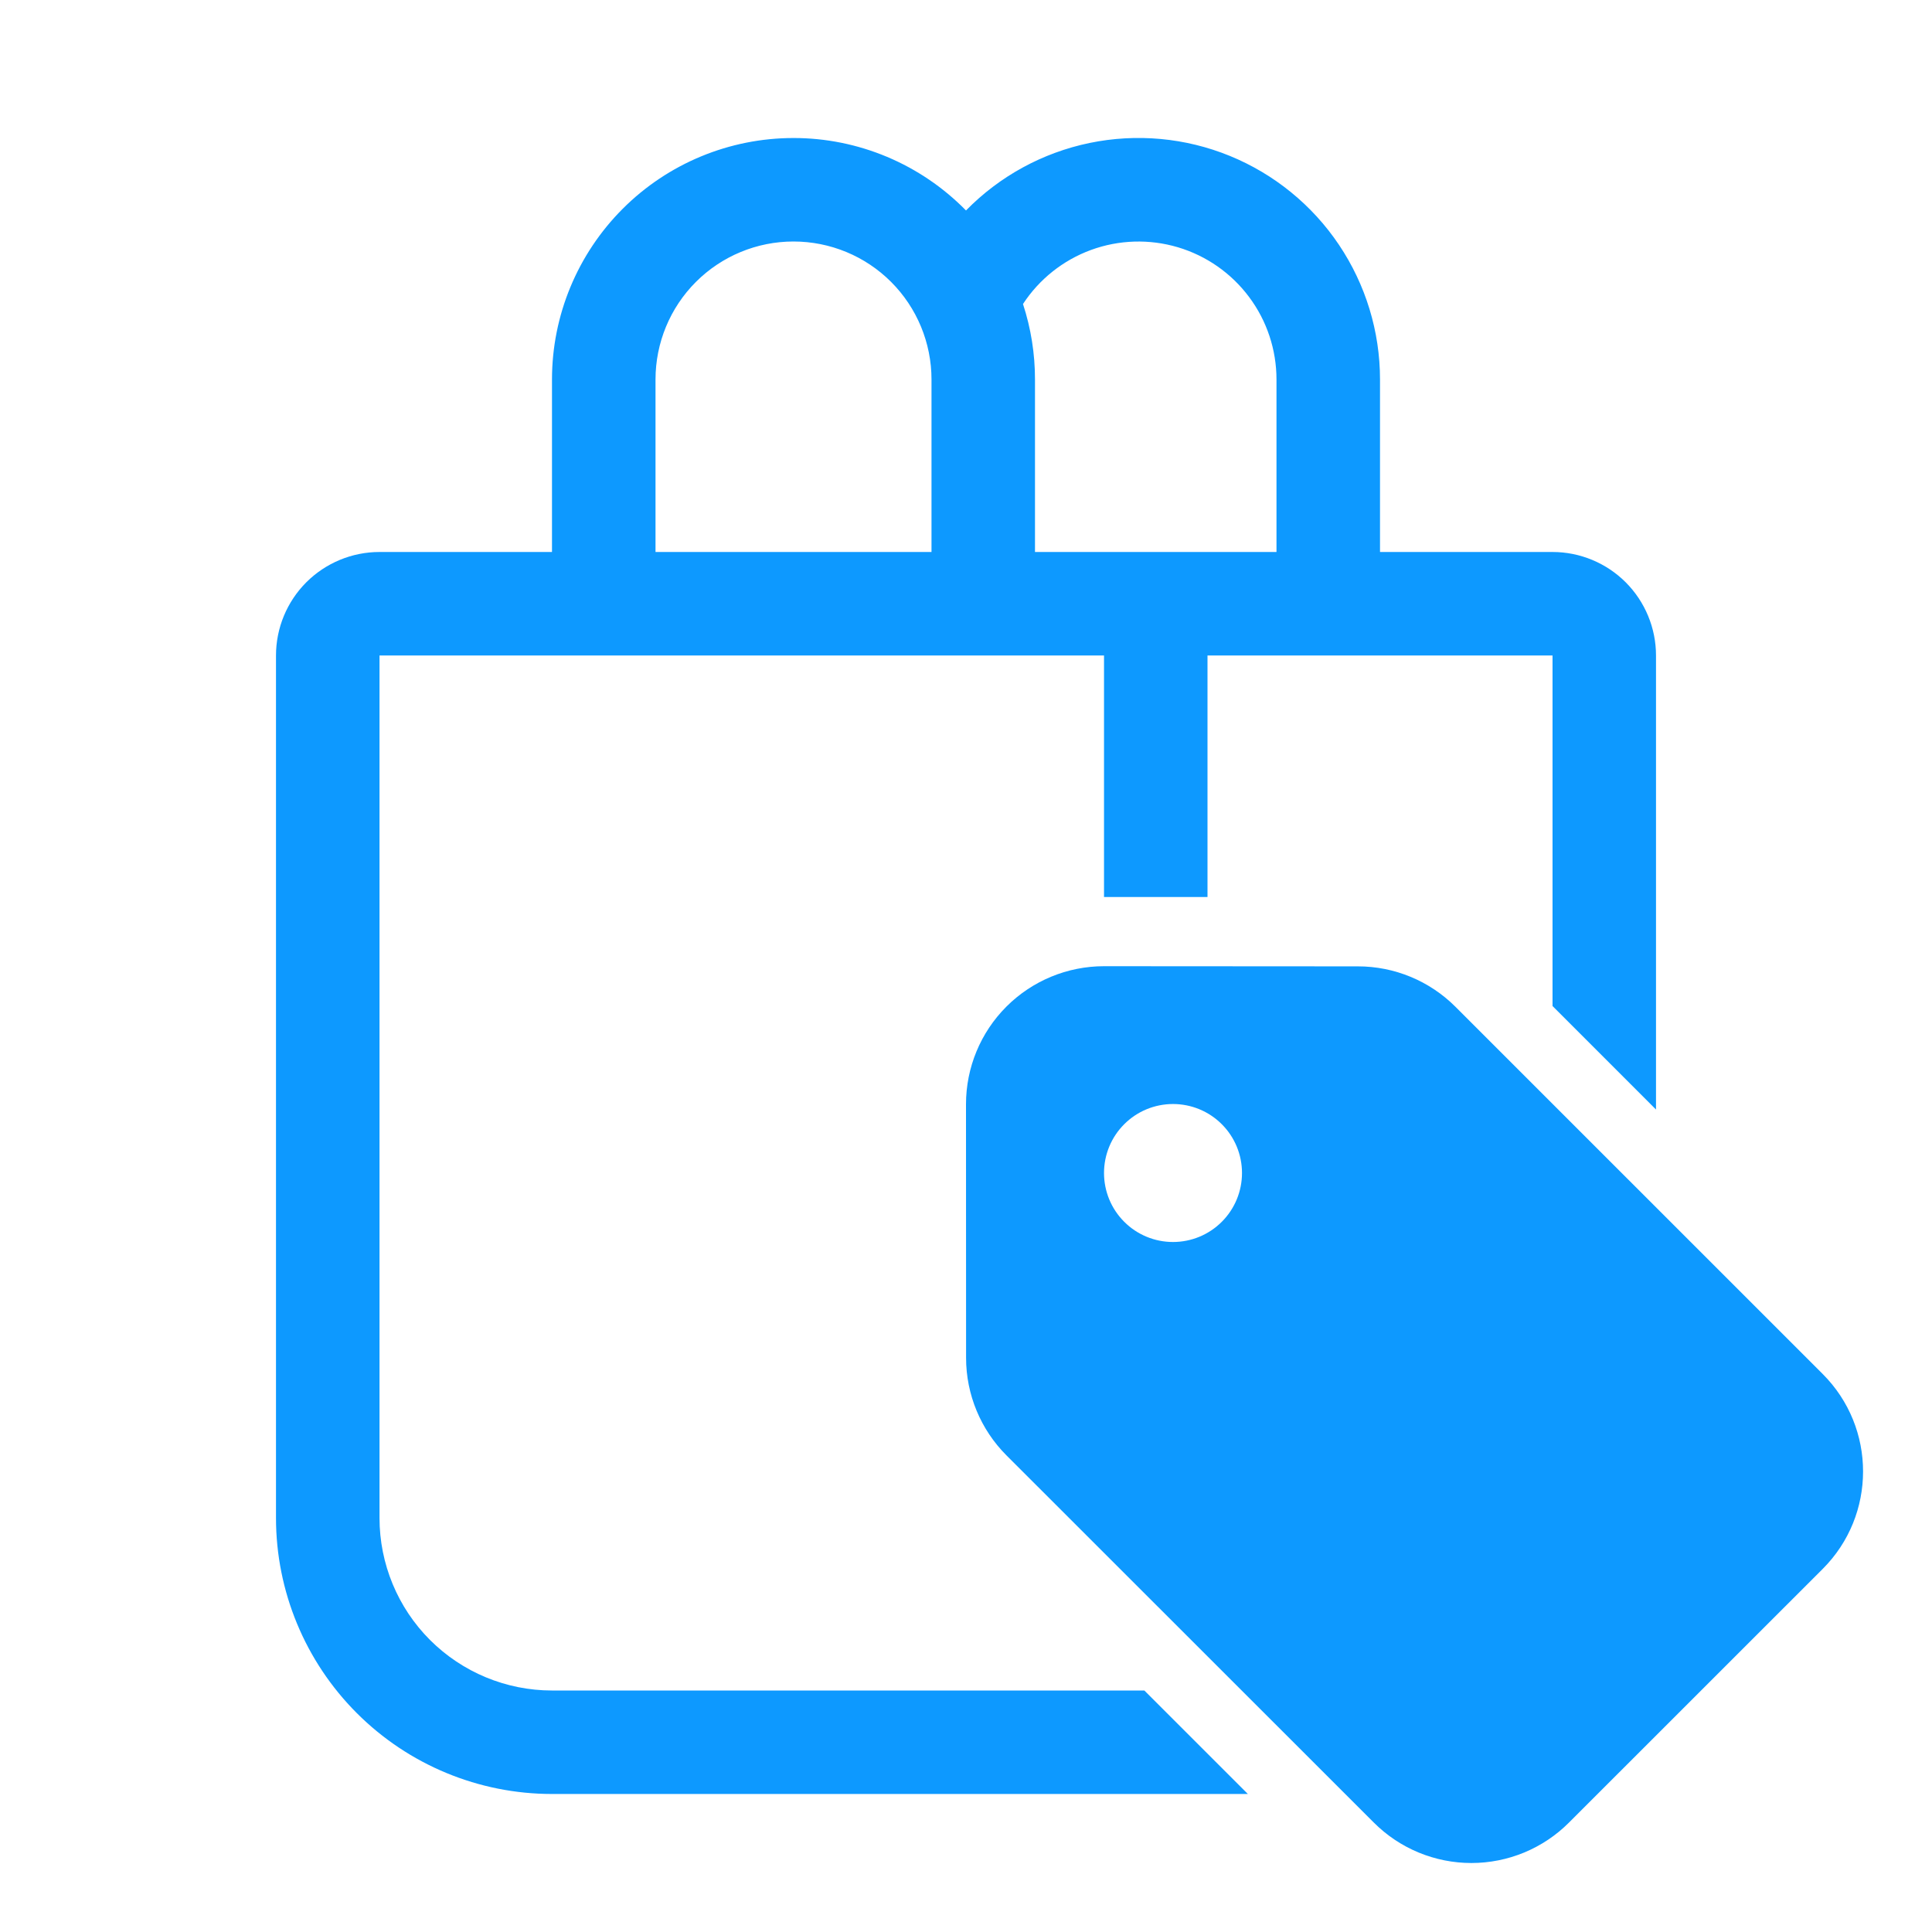 <svg width="48" height="48" viewBox="0 0 48 48" fill="none" xmlns="http://www.w3.org/2000/svg">
<path d="M19.714 3.429C18.123 3.429 16.597 4.061 15.472 5.186C14.347 6.311 13.714 7.837 13.714 9.429V13.714H9.429C8.747 13.714 8.093 13.985 7.61 14.467C7.128 14.95 6.857 15.604 6.857 16.286V37.714C6.857 39.533 7.58 41.277 8.866 42.563C10.152 43.849 11.896 44.571 13.714 44.571H31.003L28.431 42H13.714C12.578 42 11.488 41.548 10.684 40.745C9.88 39.941 9.429 38.851 9.429 37.714V16.286H27.429V22.286H30V16.286H38.572V24.994L41.143 27.566V16.286C41.143 15.604 40.872 14.95 40.39 14.467C39.907 13.985 39.253 13.714 38.572 13.714H34.286V9.429C34.286 8.237 33.931 7.072 33.266 6.082C32.602 5.093 31.657 4.324 30.554 3.873C29.45 3.422 28.238 3.311 27.07 3.552C25.903 3.794 24.834 4.377 24 5.229C23.441 4.659 22.774 4.206 22.039 3.897C21.303 3.588 20.512 3.428 19.714 3.429ZM31.714 9.429V13.714H25.714V9.429C25.715 8.792 25.614 8.159 25.416 7.553C25.82 6.935 26.413 6.464 27.106 6.21C27.8 5.956 28.556 5.933 29.264 6.143C29.972 6.354 30.593 6.788 31.034 7.38C31.476 7.971 31.714 8.69 31.714 9.429ZM19.714 6C20.624 6 21.496 6.361 22.139 7.004C22.782 7.647 23.143 8.519 23.143 9.429V13.714H16.286V9.429C16.286 8.519 16.647 7.647 17.29 7.004C17.933 6.361 18.805 6 19.714 6ZM24.002 33.737L24 27.434C24 26.524 24.361 25.652 25.004 25.009C25.647 24.366 26.519 24.005 27.429 24.005L33.734 24.009C34.643 24.008 35.515 24.369 36.158 25.011L45.283 34.135C46.622 35.472 46.622 37.644 45.283 38.981L38.981 45.281C38.663 45.6 38.285 45.852 37.869 46.025C37.453 46.197 37.007 46.286 36.556 46.286C36.106 46.286 35.66 46.197 35.244 46.025C34.828 45.852 34.45 45.6 34.132 45.281L25.006 36.159C24.364 35.517 24.002 34.646 24.002 33.737ZM27.429 29.143C27.429 29.598 27.609 30.034 27.931 30.355C28.252 30.677 28.688 30.857 29.143 30.857C29.598 30.857 30.034 30.677 30.355 30.355C30.677 30.034 30.857 29.598 30.857 29.143C30.857 28.688 30.677 28.252 30.355 27.931C30.034 27.609 29.598 27.429 29.143 27.429C28.688 27.429 28.252 27.609 27.931 27.931C27.609 28.252 27.429 28.688 27.429 29.143Z" fill="#0D99FF"/>
</svg>
